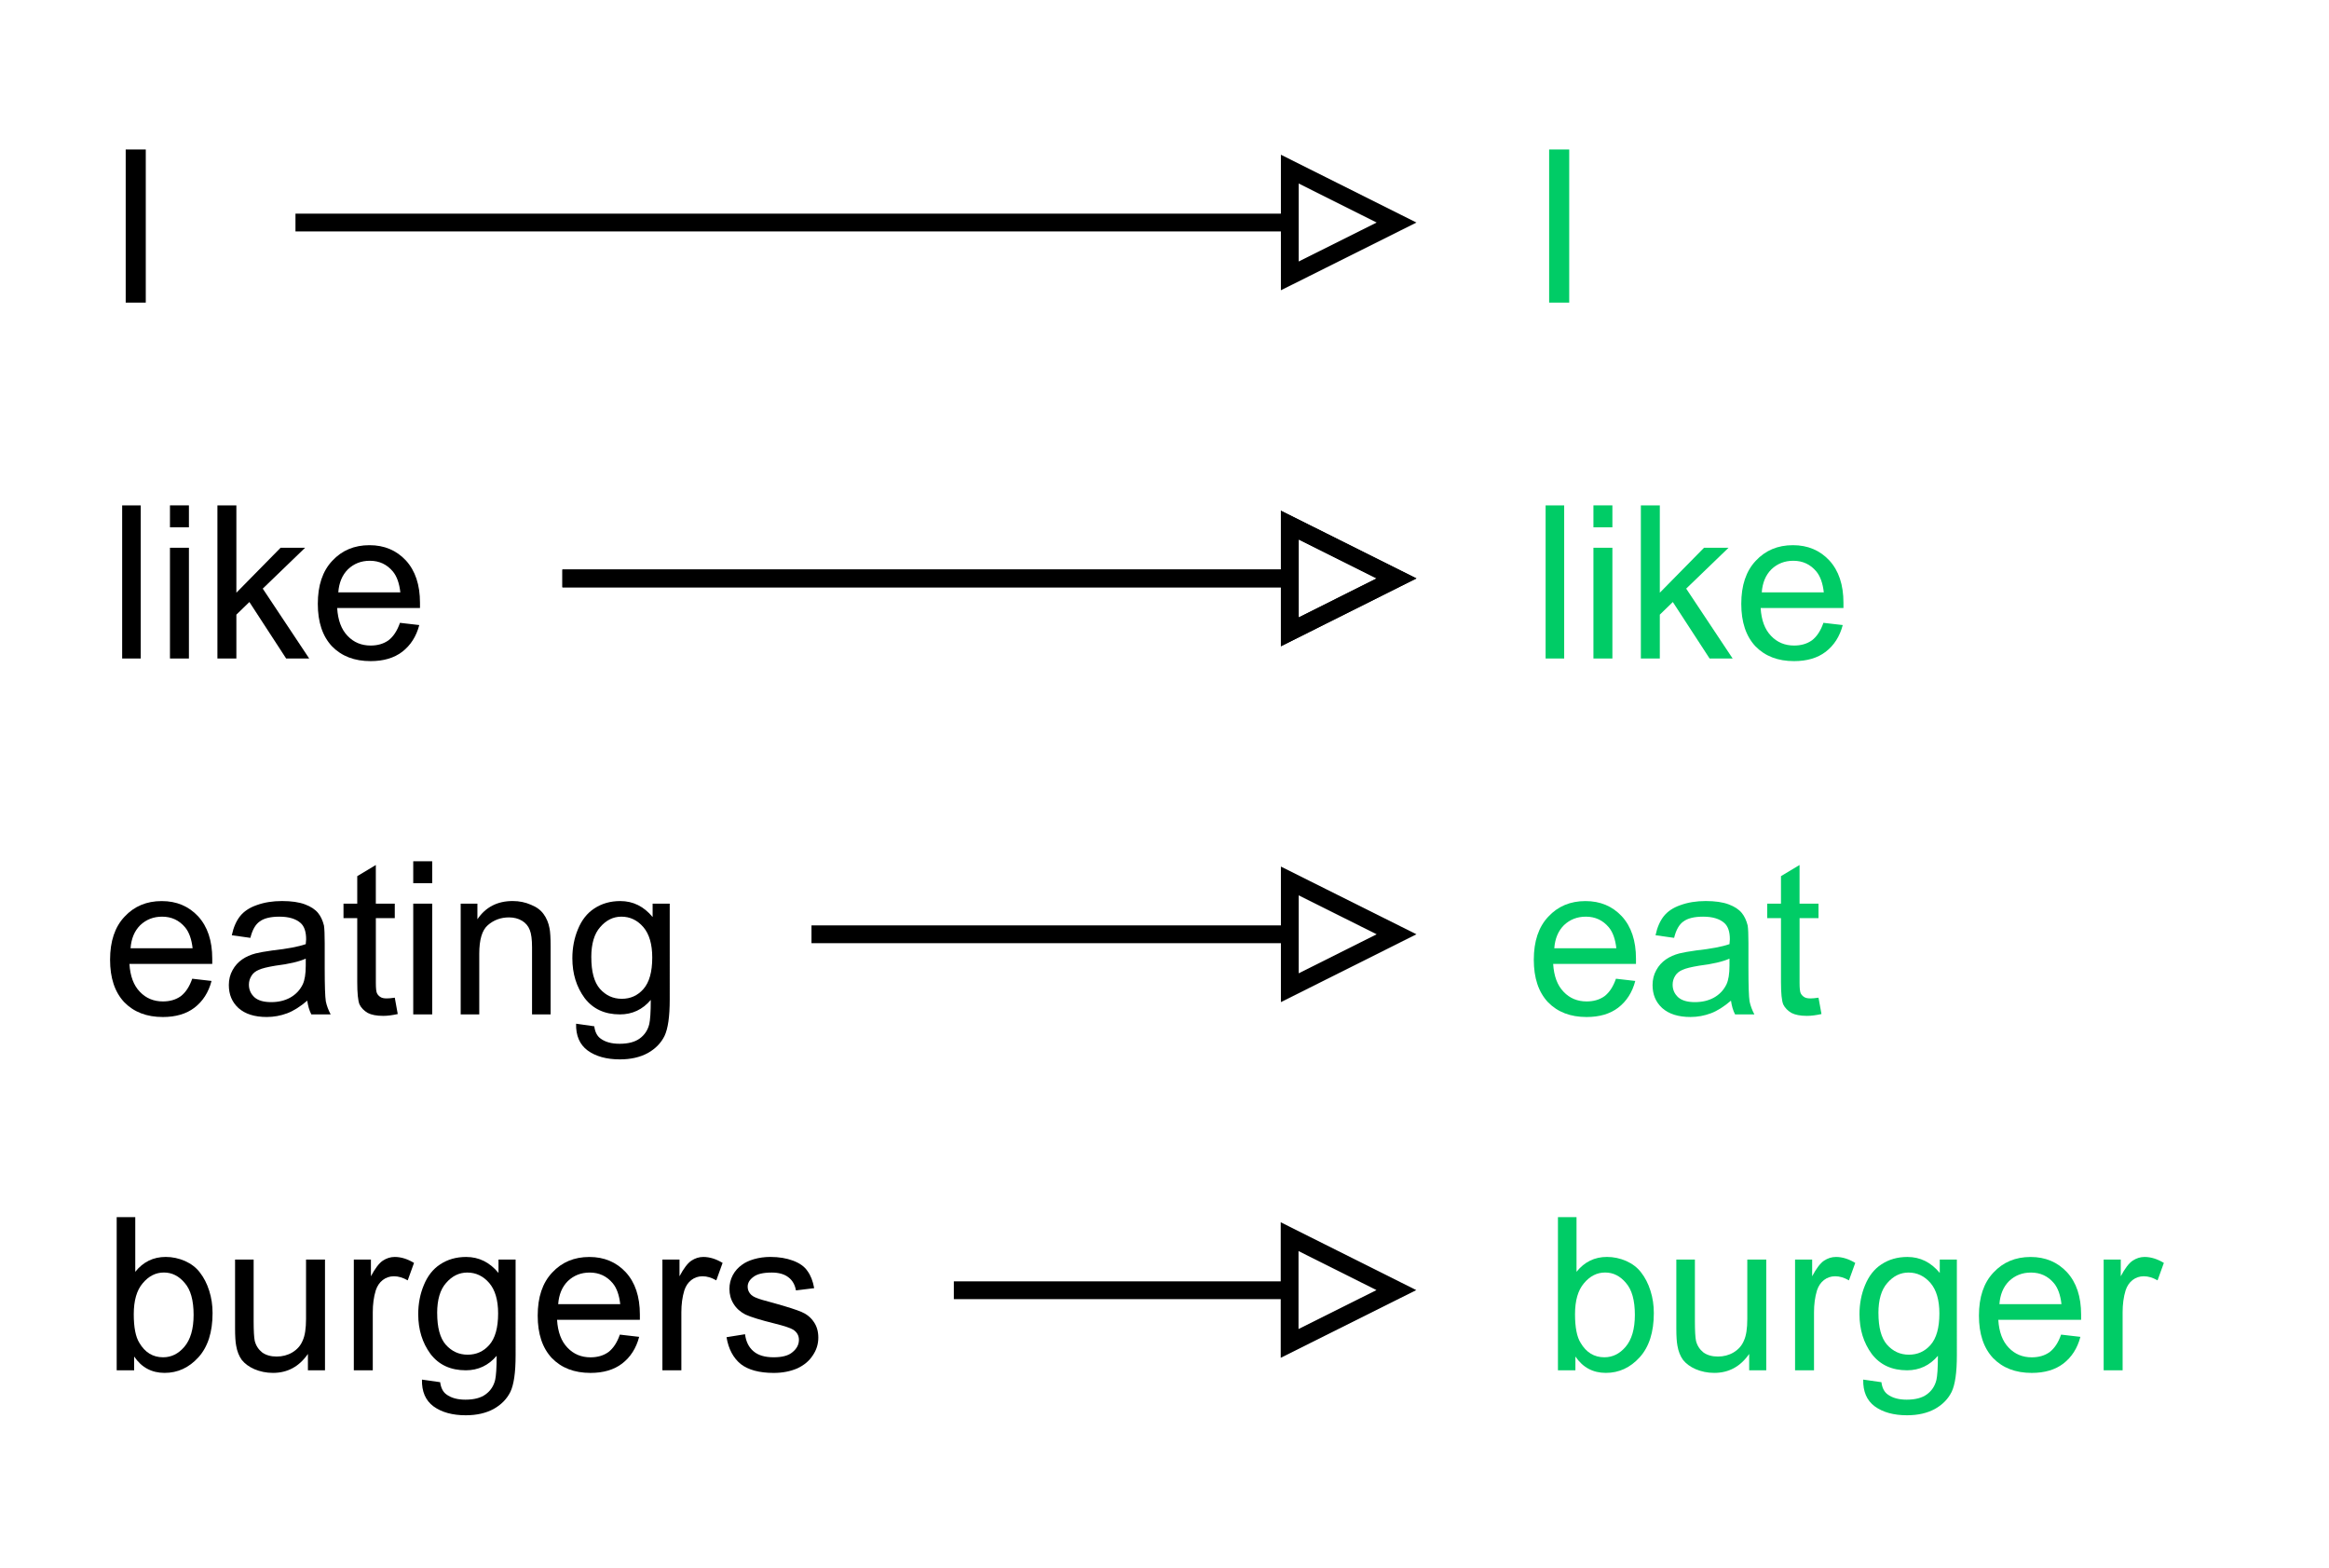 <?xml version="1.0" encoding="UTF-8" standalone="no"?>
<svg
   width="97.92pt"
   height="65.92pt"
   viewBox="0 0 97.92 65.92"
   version="1.1"
   id="svg153"
   content="%3Cmxfile%20host%3D%22app.diagrams.net%22%20modified%3D%222023-06-30T16%3A59%3A26.639Z%22%20agent%3D%22Mozilla%2F5.0%20(X11%3B%20Linux%20x86_64%3B%20rv%3A109.0)%20Gecko%2F20100101%20Firefox%2F113.0%22%20etag%3D%220GticiIMONVs0qUsghS9%22%20version%3D%2221.5.2%22%20type%3D%22google%22%3E%20%20%20%3Cdiagram%20id%3D%22Mq5IcCxopBbAWDsRmyAv%22%20name%3D%22Page-4%22%3E%20%20%20%20%20%3CmxGraphModel%20dx%3D%222252%22%20dy%3D%222492%22%20grid%3D%221%22%20gridSize%3D%2210%22%20guides%3D%221%22%20tooltips%3D%221%22%20connect%3D%221%22%20arrows%3D%221%22%20fold%3D%221%22%20page%3D%220%22%20pageScale%3D%221%22%20pageWidth%3D%22850%22%20pageHeight%3D%221100%22%20math%3D%220%22%20shadow%3D%220%22%3E%20%20%20%20%20%20%20%3Croot%3E%20%20%20%20%20%20%20%20%20%3CmxCell%20id%3D%220%22%20%2F%3E%20%20%20%20%20%20%20%20%20%3CmxCell%20id%3D%221%22%20parent%3D%220%22%20%2F%3E%20%20%20%20%20%20%20%20%20%3CmxCell%20id%3D%22HgYXl413E8lBf32PTiox-2%22%20value%3D%22%22%20style%3D%22edgeStyle%3DorthogonalEdgeStyle%3Brounded%3D0%3BorthogonalLoop%3D1%3BjettySize%3Dauto%3Bhtml%3D1%3BendArrow%3Dblock%3BendFill%3D0%3Balign%3Dcenter%3BlabelBackgroundColor%3Ddefault%3BendSize%3D5%3B%22%20edge%3D%221%22%20parent%3D%221%22%20source%3D%228Rq7mbRD4QW46V-klVaN-2%22%20target%3D%22HgYXl413E8lBf32PTiox-4%22%3E%20%20%20%20%20%20%20%20%20%20%20%3CmxGeometry%20relative%3D%221%22%20as%3D%22geometry%22%20%2F%3E%20%20%20%20%20%20%20%20%20%3C%2FmxCell%3E%20%20%20%20%20%20%20%20%20%3CmxCell%20id%3D%228Rq7mbRD4QW46V-klVaN-1%22%20value%3D%22I%22%20style%3D%22rounded%3D1%3BwhiteSpace%3Dwrap%3Bhtml%3D1%3BspacingBottom%3D0%3BspacingTop%3D1%3Balign%3Dcenter%3BstrokeColor%3Dnone%3BlabelBackgroundColor%3Dnone%3BfillColor%3Dnone%3B%22%20vertex%3D%221%22%20parent%3D%221%22%3E%20%20%20%20%20%20%20%20%20%20%20%3CmxGeometry%20x%3D%22-1690%22%20y%3D%22-2190%22%20width%3D%2217%22%20height%3D%2220%22%20as%3D%22geometry%22%20%2F%3E%20%20%20%20%20%20%20%20%20%3C%2FmxCell%3E%20%20%20%20%20%20%20%20%20%3CmxCell%20id%3D%22HgYXl413E8lBf32PTiox-5%22%20style%3D%22edgeStyle%3DorthogonalEdgeStyle%3Brounded%3D0%3BorthogonalLoop%3D1%3BjettySize%3Dauto%3Bhtml%3D1%3BendArrow%3Dblock%3BendFill%3D0%3Balign%3Dcenter%3BlabelBackgroundColor%3Ddefault%3BendSize%3D5%3B%22%20edge%3D%221%22%20parent%3D%221%22%20source%3D%228Rq7mbRD4QW46V-klVaN-2%22%20target%3D%22HgYXl413E8lBf32PTiox-4%22%3E%20%20%20%20%20%20%20%20%20%20%20%3CmxGeometry%20relative%3D%221%22%20as%3D%22geometry%22%20%2F%3E%20%20%20%20%20%20%20%20%20%3C%2FmxCell%3E%20%20%20%20%20%20%20%20%20%3CmxCell%20id%3D%22HgYXl413E8lBf32PTiox-12%22%20style%3D%22edgeStyle%3DorthogonalEdgeStyle%3Brounded%3D0%3BorthogonalLoop%3D1%3BjettySize%3Dauto%3Bhtml%3D1%3BendArrow%3Dblock%3BendFill%3D0%3Balign%3Dcenter%3BlabelBackgroundColor%3Ddefault%3BendSize%3D5%3B%22%20edge%3D%221%22%20parent%3D%221%22%20source%3D%228Rq7mbRD4QW46V-klVaN-3%22%20target%3D%22HgYXl413E8lBf32PTiox-6%22%3E%20%20%20%20%20%20%20%20%20%20%20%3CmxGeometry%20relative%3D%221%22%20as%3D%22geometry%22%20%2F%3E%20%20%20%20%20%20%20%20%20%3C%2FmxCell%3E%20%20%20%20%20%20%20%20%20%3CmxCell%20id%3D%228Rq7mbRD4QW46V-klVaN-3%22%20value%3D%22eating%22%20style%3D%22rounded%3D1%3BwhiteSpace%3Dwrap%3Bhtml%3D1%3BspacingBottom%3D0%3BspacingTop%3D1%3Balign%3Dcenter%3BstrokeColor%3Dnone%3BlabelBackgroundColor%3Dnone%3BfillColor%3Dnone%3B%22%20vertex%3D%221%22%20parent%3D%221%22%3E%20%20%20%20%20%20%20%20%20%20%20%3CmxGeometry%20x%3D%22-1690%22%20y%3D%22-2150%22%20width%3D%2246%22%20height%3D%2220%22%20as%3D%22geometry%22%20%2F%3E%20%20%20%20%20%20%20%20%20%3C%2FmxCell%3E%20%20%20%20%20%20%20%20%20%3CmxCell%20id%3D%22HgYXl413E8lBf32PTiox-9%22%20style%3D%22edgeStyle%3DorthogonalEdgeStyle%3Brounded%3D0%3BorthogonalLoop%3D1%3BjettySize%3Dauto%3Bhtml%3D1%3BendArrow%3Dblock%3BendFill%3D0%3Balign%3Dcenter%3BlabelBackgroundColor%3Ddefault%3BendSize%3D5%3B%22%20edge%3D%221%22%20parent%3D%221%22%20source%3D%228Rq7mbRD4QW46V-klVaN-4%22%20target%3D%22HgYXl413E8lBf32PTiox-8%22%3E%20%20%20%20%20%20%20%20%20%20%20%3CmxGeometry%20relative%3D%221%22%20as%3D%22geometry%22%3E%20%20%20%20%20%20%20%20%20%20%20%20%20%3CmxPoint%20x%3D%22-1590%22%20y%3D%22-2070%22%20as%3D%22targetPoint%22%20%2F%3E%20%20%20%20%20%20%20%20%20%20%20%20%20%3CArray%20as%3D%22points%22%3E%20%20%20%20%20%20%20%20%20%20%20%20%20%20%20%3CmxPoint%20x%3D%22-1620%22%20y%3D%22-2120%22%20%2F%3E%20%20%20%20%20%20%20%20%20%20%20%20%20%20%20%3CmxPoint%20x%3D%22-1620%22%20y%3D%22-2120%22%20%2F%3E%20%20%20%20%20%20%20%20%20%20%20%20%20%3C%2FArray%3E%20%20%20%20%20%20%20%20%20%20%20%3C%2FmxGeometry%3E%20%20%20%20%20%20%20%20%20%3C%2FmxCell%3E%20%20%20%20%20%20%20%20%20%3CmxCell%20id%3D%228Rq7mbRD4QW46V-klVaN-4%22%20value%3D%22%26lt%3Bdiv%26gt%3Bburgers%26lt%3B%2Fdiv%26gt%3B%22%20style%3D%22rounded%3D1%3BwhiteSpace%3Dwrap%3Bhtml%3D1%3BspacingBottom%3D0%3BspacingTop%3D1%3Balign%3Dcenter%3BstrokeColor%3Dnone%3BlabelBackgroundColor%3Dnone%3BfillColor%3Dnone%3B%22%20vertex%3D%221%22%20parent%3D%221%22%3E%20%20%20%20%20%20%20%20%20%20%20%3CmxGeometry%20x%3D%22-1690%22%20y%3D%22-2130%22%20width%3D%2254%22%20height%3D%2220%22%20as%3D%22geometry%22%20%2F%3E%20%20%20%20%20%20%20%20%20%3C%2FmxCell%3E%20%20%20%20%20%20%20%20%20%3CmxCell%20id%3D%22HgYXl413E8lBf32PTiox-1%22%20value%3D%22I%22%20style%3D%22rounded%3D1%3BwhiteSpace%3Dwrap%3Bhtml%3D1%3BspacingBottom%3D0%3BspacingTop%3D1%3Balign%3Dcenter%3BfontColor%3D%2300CC66%3BstrokeColor%3Dnone%3BlabelBackgroundColor%3Dnone%3BfillColor%3Dnone%3B%22%20vertex%3D%221%22%20parent%3D%221%22%3E%20%20%20%20%20%20%20%20%20%20%20%3CmxGeometry%20x%3D%22-1610%22%20y%3D%22-2190%22%20width%3D%2217%22%20height%3D%2220%22%20as%3D%22geometry%22%20%2F%3E%20%20%20%20%20%20%20%20%20%3C%2FmxCell%3E%20%20%20%20%20%20%20%20%20%3CmxCell%20id%3D%22HgYXl413E8lBf32PTiox-4%22%20value%3D%22like%22%20style%3D%22rounded%3D1%3BwhiteSpace%3Dwrap%3Bhtml%3D1%3BspacingBottom%3D0%3BspacingTop%3D1%3Balign%3Dcenter%3BfontColor%3D%2300CC66%3BstrokeColor%3Dnone%3BlabelBackgroundColor%3Dnone%3BfillColor%3Dnone%3B%22%20vertex%3D%221%22%20parent%3D%221%22%3E%20%20%20%20%20%20%20%20%20%20%20%3CmxGeometry%20x%3D%22-1610%22%20y%3D%22-2170%22%20width%3D%2232%22%20height%3D%2220%22%20as%3D%22geometry%22%20%2F%3E%20%20%20%20%20%20%20%20%20%3C%2FmxCell%3E%20%20%20%20%20%20%20%20%20%3CmxCell%20id%3D%22HgYXl413E8lBf32PTiox-6%22%20value%3D%22eat%22%20style%3D%22rounded%3D1%3BwhiteSpace%3Dwrap%3Bhtml%3D1%3BspacingBottom%3D0%3BspacingTop%3D1%3Balign%3Dcenter%3BfontColor%3D%2300CC66%3BstrokeColor%3Dnone%3BlabelBackgroundColor%3Dnone%3BfillColor%3Dnone%3B%22%20vertex%3D%221%22%20parent%3D%221%22%3E%20%20%20%20%20%20%20%20%20%20%20%3CmxGeometry%20x%3D%22-1610%22%20y%3D%22-2150%22%20width%3D%2230%22%20height%3D%2220%22%20as%3D%22geometry%22%20%2F%3E%20%20%20%20%20%20%20%20%20%3C%2FmxCell%3E%20%20%20%20%20%20%20%20%20%3CmxCell%20id%3D%22HgYXl413E8lBf32PTiox-8%22%20value%3D%22%26lt%3Bdiv%26gt%3Bburger%26lt%3B%2Fdiv%26gt%3B%22%20style%3D%22rounded%3D1%3BwhiteSpace%3Dwrap%3Bhtml%3D1%3BspacingBottom%3D0%3BspacingTop%3D1%3Balign%3Dcenter%3BfontColor%3D%2300CC66%3BstrokeColor%3Dnone%3BlabelBackgroundColor%3Dnone%3BfillColor%3Dnone%3B%22%20vertex%3D%221%22%20parent%3D%221%22%3E%20%20%20%20%20%20%20%20%20%20%20%3CmxGeometry%20x%3D%22-1610%22%20y%3D%22-2130%22%20width%3D%2250%22%20height%3D%2220%22%20as%3D%22geometry%22%20%2F%3E%20%20%20%20%20%20%20%20%20%3C%2FmxCell%3E%20%20%20%20%20%20%20%20%20%3CmxCell%20id%3D%22HgYXl413E8lBf32PTiox-10%22%20value%3D%22%22%20style%3D%22edgeStyle%3DorthogonalEdgeStyle%3Brounded%3D0%3BorthogonalLoop%3D1%3BjettySize%3Dauto%3Bhtml%3D1%3BendArrow%3Dblock%3BendFill%3D0%3Balign%3Dcenter%3BlabelBackgroundColor%3Ddefault%3BendSize%3D5%3B%22%20edge%3D%221%22%20parent%3D%221%22%20source%3D%228Rq7mbRD4QW46V-klVaN-1%22%20target%3D%22HgYXl413E8lBf32PTiox-1%22%3E%20%20%20%20%20%20%20%20%20%20%20%3CmxGeometry%20relative%3D%221%22%20as%3D%22geometry%22%3E%20%20%20%20%20%20%20%20%20%20%20%20%20%3CmxPoint%20x%3D%22-1681%22%20y%3D%22-2170%22%20as%3D%22sourcePoint%22%20%2F%3E%20%20%20%20%20%20%20%20%20%20%20%20%20%3CmxPoint%20x%3D%22-1681%22%20y%3D%22-2130%22%20as%3D%22targetPoint%22%20%2F%3E%20%20%20%20%20%20%20%20%20%20%20%3C%2FmxGeometry%3E%20%20%20%20%20%20%20%20%20%3C%2FmxCell%3E%20%20%20%20%20%20%20%20%20%3CmxCell%20id%3D%228Rq7mbRD4QW46V-klVaN-2%22%20value%3D%22like%22%20style%3D%22rounded%3D1%3BwhiteSpace%3Dwrap%3Bhtml%3D1%3BspacingBottom%3D0%3BspacingTop%3D1%3Balign%3Dcenter%3BstrokeColor%3Dnone%3BlabelBackgroundColor%3Dnone%3BfillColor%3Dnone%3B%22%20vertex%3D%221%22%20parent%3D%221%22%3E%20%20%20%20%20%20%20%20%20%20%20%3CmxGeometry%20x%3D%22-1690%22%20y%3D%22-2170%22%20width%3D%2232%22%20height%3D%2220%22%20as%3D%22geometry%22%20%2F%3E%20%20%20%20%20%20%20%20%20%3C%2FmxCell%3E%20%20%20%20%20%20%20%3C%2Froot%3E%20%20%20%20%20%3C%2FmxGraphModel%3E%20%20%20%3C%2Fdiagram%3E%20%3C%2Fmxfile%3E%20"
   sodipodi:docname="Lemma.svg"
   inkscape:version="1.2.2 (b0a8486541, 2022-12-01)"
   xmlns:inkscape="http://www.inkscape.org/namespaces/inkscape"
   xmlns:sodipodi="http://sodipodi.sourceforge.net/DTD/sodipodi-0.dtd"
   xmlns:xlink="http://www.w3.org/1999/xlink"
   xmlns="http://www.w3.org/2000/svg"
   xmlns:svg="http://www.w3.org/2000/svg">
  <sodipodi:namedview
     id="namedview86"
     pagecolor="#ffffff"
     bordercolor="#000000"
     borderopacity="0.25"
     inkscape:showpageshadow="2"
     inkscape:pageopacity="0.0"
     inkscape:pagecheckerboard="0"
     inkscape:deskcolor="#d1d1d1"
     inkscape:document-units="pt"
     showgrid="false"
     inkscape:zoom="4.4997579"
     inkscape:cx="28.112624"
     inkscape:cy="89.671491"
     inkscape:window-width="1920"
     inkscape:window-height="1024"
     inkscape:window-x="0"
     inkscape:window-y="32"
     inkscape:window-maximized="1"
     inkscape:current-layer="svg153" />
  <defs
     id="defs49">
    <g
       id="g44">
      <g
         id="glyph-0-0">
        <path
           d="M 1.125,0 V -5.609 H 5.609 V 0 Z M 1.266,-0.141 H 5.469 V -5.469 H 1.266 Z m 0,0"
           id="path2" />
      </g>
      <g
         id="glyph-0-1">
        <path
           d="M 0.844,0 V -6.438 H 1.688 V 0 Z m 0,0"
           id="path5" />
      </g>
      <g
         id="glyph-0-2">
        <path
           d="m 3.781,-1.5 0.812,0.094 c -0.125,0.48 -0.367,0.855 -0.719,1.125 -0.344,0.262 -0.789,0.391 -1.328,0.391 -0.68,0 -1.219,-0.207 -1.625,-0.625 -0.398,-0.426 -0.594,-1.02 -0.594,-1.781 0,-0.781 0.203,-1.383 0.609,-1.812 0.406,-0.438 0.926,-0.656 1.562,-0.656 0.625,0 1.133,0.215 1.531,0.641 0.395,0.43 0.594,1.023 0.594,1.781 0,0.055 0,0.125 0,0.219 H 1.141 c 0.031,0.512 0.176,0.902 0.438,1.172 0.258,0.273 0.582,0.406 0.969,0.406 0.289,0 0.539,-0.07 0.75,-0.219 C 3.504,-0.922 3.664,-1.164 3.781,-1.5 Z M 1.188,-2.781 h 2.609 c -0.043,-0.383 -0.148,-0.676 -0.312,-0.875 -0.25,-0.301 -0.574,-0.453 -0.969,-0.453 -0.367,0 -0.672,0.121 -0.922,0.359 -0.242,0.242 -0.375,0.562 -0.406,0.969 z m 0,0"
           id="path8" />
      </g>
      <g
         id="glyph-0-3">
        <path
           d="m 3.625,-0.578 c -0.293,0.25 -0.574,0.43 -0.844,0.531 -0.273,0.102 -0.559,0.156 -0.859,0.156 -0.512,0 -0.906,-0.125 -1.188,-0.375 -0.273,-0.25 -0.406,-0.57 -0.406,-0.969 0,-0.227 0.051,-0.438 0.156,-0.625 0.102,-0.188 0.238,-0.336 0.406,-0.453 0.164,-0.113 0.352,-0.195 0.562,-0.25 C 1.609,-2.602 1.844,-2.645 2.156,-2.688 2.789,-2.758 3.258,-2.848 3.562,-2.953 3.57,-3.066 3.578,-3.133 3.578,-3.156 3.578,-3.477 3.5,-3.707 3.344,-3.844 3.145,-4.02 2.848,-4.109 2.453,-4.109 c -0.375,0 -0.652,0.07 -0.828,0.203 -0.18,0.125 -0.309,0.355 -0.391,0.688 L 0.453,-3.328 C 0.523,-3.66 0.641,-3.926 0.797,-4.125 0.961,-4.332 1.195,-4.488 1.5,-4.594 c 0.312,-0.113 0.664,-0.172 1.062,-0.172 0.395,0 0.719,0.047 0.969,0.141 0.25,0.094 0.43,0.215 0.547,0.359 0.113,0.137 0.195,0.312 0.25,0.531 0.02,0.137 0.031,0.383 0.031,0.734 v 1.047 c 0,0.742 0.016,1.211 0.047,1.406 C 4.445,-0.359 4.516,-0.176 4.609,0 h -0.812 C 3.711,-0.164 3.656,-0.359 3.625,-0.578 Z M 3.562,-2.344 c -0.281,0.125 -0.711,0.227 -1.281,0.297 -0.324,0.055 -0.555,0.109 -0.688,0.172 -0.137,0.055 -0.242,0.137 -0.312,0.25 -0.074,0.117 -0.109,0.242 -0.109,0.375 0,0.211 0.078,0.387 0.234,0.531 0.156,0.137 0.391,0.203 0.703,0.203 0.301,0 0.566,-0.062 0.797,-0.188 0.238,-0.133 0.414,-0.32 0.531,-0.562 0.082,-0.176 0.125,-0.438 0.125,-0.781 z m 0,0"
           id="path11" />
      </g>
      <g
         id="glyph-0-4">
        <path
           d="m 2.312,-0.703 0.125,0.688 C 2.207,0.035 2.004,0.062 1.828,0.062 c -0.281,0 -0.5,-0.043 -0.656,-0.125 -0.156,-0.094 -0.273,-0.211 -0.344,-0.359 -0.062,-0.156 -0.094,-0.469 -0.094,-0.938 v -2.688 H 0.156 V -4.656 H 0.734 V -5.812 l 0.781,-0.469 v 1.625 H 2.312 v 0.609 H 1.516 v 2.719 c 0,0.23 0.016,0.375 0.047,0.438 0.031,0.062 0.078,0.117 0.141,0.156 0.062,0.043 0.148,0.062 0.266,0.062 0.082,0 0.195,-0.008 0.344,-0.031 z m 0,0"
           id="path14" />
      </g>
      <g
         id="glyph-0-5">
        <path
           d="M 0.594,-5.516 V -6.438 h 0.797 v 0.922 z M 0.594,0 V -4.656 H 1.391 V 0 Z m 0,0"
           id="path17" />
      </g>
      <g
         id="glyph-0-6">
        <path
           d="M 0.594,0 V -4.656 H 1.297 V -4 c 0.344,-0.508 0.836,-0.766 1.484,-0.766 0.281,0 0.535,0.055 0.766,0.156 0.238,0.094 0.414,0.227 0.531,0.391 0.125,0.168 0.207,0.367 0.25,0.594 C 4.359,-3.477 4.375,-3.223 4.375,-2.859 V 0 H 3.594 V -2.828 C 3.594,-3.148 3.562,-3.391 3.5,-3.547 3.438,-3.711 3.328,-3.844 3.172,-3.938 3.016,-4.031 2.832,-4.078 2.625,-4.078 2.281,-4.078 1.984,-3.969 1.734,-3.75 1.492,-3.539 1.375,-3.141 1.375,-2.547 V 0 Z m 0,0"
           id="path20" />
      </g>
      <g
         id="glyph-0-7">
        <path
           d="M 0.453,0.391 1.219,0.5 C 1.25,0.738 1.336,0.91 1.484,1.016 c 0.195,0.145 0.461,0.219 0.797,0.219 0.363,0 0.645,-0.074 0.844,-0.219 C 3.332,0.867 3.469,0.664 3.531,0.406 3.57,0.238 3.594,-0.098 3.594,-0.609 3.25,-0.203 2.816,0 2.297,0 1.66,0 1.164,-0.227 0.812,-0.688 0.469,-1.156 0.297,-1.711 0.297,-2.359 c 0,-0.438 0.078,-0.844 0.234,-1.219 0.156,-0.383 0.383,-0.676 0.688,-0.875 0.312,-0.207 0.676,-0.312 1.094,-0.312 0.539,0 0.992,0.227 1.359,0.672 v -0.562 h 0.719 V -0.625 c 0,0.719 -0.074,1.227 -0.219,1.531 C 4.023,1.207 3.789,1.445 3.469,1.625 3.145,1.801 2.754,1.891 2.297,1.891 c -0.562,0 -1.016,-0.125 -1.359,-0.375 -0.336,-0.25 -0.496,-0.625 -0.484,-1.125 z M 1.094,-2.406 c 0,0.605 0.117,1.047 0.359,1.328 0.25,0.281 0.555,0.422 0.922,0.422 0.363,0 0.664,-0.133 0.906,-0.406 0.25,-0.281 0.375,-0.723 0.375,-1.328 0,-0.562 -0.125,-0.988 -0.375,-1.281 -0.25,-0.289 -0.559,-0.438 -0.922,-0.438 -0.344,0 -0.641,0.148 -0.891,0.438 -0.25,0.281 -0.375,0.703 -0.375,1.266 z m 0,0"
           id="path23" />
      </g>
      <g
         id="glyph-0-8">
        <path
           d="M 1.328,0 H 0.594 V -6.438 H 1.375 v 2.297 c 0.332,-0.414 0.758,-0.625 1.281,-0.625 0.281,0 0.551,0.059 0.812,0.172 0.258,0.117 0.469,0.277 0.625,0.484 0.164,0.211 0.297,0.465 0.391,0.766 0.094,0.293 0.141,0.605 0.141,0.938 0,0.805 -0.199,1.422 -0.594,1.859 -0.398,0.438 -0.871,0.656 -1.422,0.656 -0.543,0 -0.969,-0.227 -1.281,-0.688 z M 1.312,-2.359 c 0,0.555 0.078,0.953 0.234,1.203 0.238,0.406 0.57,0.609 1,0.609 0.344,0 0.641,-0.145 0.891,-0.438 0.258,-0.301 0.391,-0.75 0.391,-1.344 0,-0.613 -0.125,-1.062 -0.375,-1.344 -0.242,-0.289 -0.531,-0.438 -0.875,-0.438 -0.344,0 -0.641,0.152 -0.891,0.453 -0.25,0.293 -0.375,0.727 -0.375,1.297 z m 0,0"
           id="path26" />
      </g>
      <g
         id="glyph-0-9">
        <path
           d="m 3.641,0 v -0.688 c -0.367,0.531 -0.855,0.797 -1.469,0.797 -0.281,0 -0.543,-0.055 -0.781,-0.156 C 1.16,-0.148 0.984,-0.281 0.859,-0.438 0.742,-0.602 0.664,-0.801 0.625,-1.031 0.594,-1.188 0.578,-1.43 0.578,-1.766 V -4.656 h 0.781 v 2.578 c 0,0.418 0.016,0.699 0.047,0.844 0.051,0.199 0.156,0.359 0.312,0.484 0.164,0.117 0.367,0.172 0.609,0.172 0.238,0 0.457,-0.055 0.656,-0.172 0.207,-0.125 0.352,-0.289 0.438,-0.5 C 3.516,-1.457 3.562,-1.758 3.562,-2.156 v -2.5 H 4.359 V 0 Z m 0,0"
           id="path29" />
      </g>
      <g
         id="glyph-0-10">
        <path
           d="m 0.578,0 v -4.656 h 0.719 v 0.703 c 0.176,-0.332 0.344,-0.551 0.5,-0.656 0.156,-0.102 0.32,-0.156 0.5,-0.156 0.27,0 0.539,0.086 0.812,0.25 L 2.844,-3.781 C 2.645,-3.895 2.453,-3.953 2.266,-3.953 c -0.18,0 -0.336,0.055 -0.469,0.156 C 1.66,-3.691 1.562,-3.547 1.5,-3.359 1.414,-3.078 1.375,-2.77 1.375,-2.438 V 0 Z m 0,0"
           id="path32" />
      </g>
      <g
         id="glyph-0-11">
        <path
           d="m 0.281,-1.391 0.781,-0.125 c 0.039,0.312 0.16,0.555 0.359,0.719 0.195,0.168 0.477,0.25 0.844,0.25 0.363,0 0.629,-0.07 0.797,-0.219 C 3.238,-0.91 3.328,-1.082 3.328,-1.281 3.328,-1.457 3.25,-1.598 3.094,-1.703 2.988,-1.773 2.723,-1.863 2.297,-1.969 c -0.586,-0.145 -0.992,-0.27 -1.219,-0.375 -0.219,-0.113 -0.387,-0.266 -0.5,-0.453 -0.117,-0.188 -0.172,-0.395 -0.172,-0.625 0,-0.207 0.047,-0.398 0.141,-0.578 0.094,-0.176 0.223,-0.32 0.391,-0.438 0.125,-0.094 0.289,-0.172 0.5,-0.234 0.219,-0.062 0.445,-0.094 0.688,-0.094 0.363,0 0.68,0.055 0.953,0.156 0.281,0.105 0.484,0.25 0.609,0.438 0.133,0.18 0.227,0.418 0.281,0.719 l -0.766,0.094 C 3.16,-3.598 3.055,-3.781 2.891,-3.906 2.723,-4.039 2.488,-4.109 2.188,-4.109 c -0.367,0 -0.625,0.062 -0.781,0.188 -0.156,0.117 -0.234,0.25 -0.234,0.406 0,0.105 0.031,0.199 0.094,0.281 0.062,0.086 0.164,0.152 0.312,0.203 0.07,0.031 0.301,0.102 0.688,0.203 0.562,0.156 0.953,0.281 1.172,0.375 0.219,0.094 0.391,0.234 0.516,0.422 0.125,0.18 0.188,0.398 0.188,0.656 0,0.273 -0.078,0.523 -0.234,0.75 -0.148,0.23 -0.367,0.414 -0.656,0.547 -0.293,0.125 -0.621,0.188 -0.984,0.188 -0.605,0 -1.07,-0.125 -1.391,-0.375 -0.312,-0.258 -0.512,-0.633 -0.594,-1.125 z m 0,0"
           id="path35" />
      </g>
      <g
         id="glyph-0-12">
        <path
           d="m 0.578,0 v -6.438 h 0.781 V 0 Z m 0,0"
           id="path38" />
      </g>
      <g
         id="glyph-0-13">
        <path
           d="m 0.594,0 v -6.438 h 0.797 v 3.672 L 3.25,-4.656 H 4.281 L 2.5,-2.938 4.453,0 H 3.484 L 1.938,-2.375 1.391,-1.844 V 0 Z m 0,0"
           id="path41" />
      </g>
    </g>
    <clipPath
       id="clip-0">
      <path
         clip-rule="nonzero"
         d="M 44,39 H 70 V 60.594 H 44 Z m 0,0"
         id="path46" />
    </clipPath>
  </defs>
  <path
     fill="none"
     stroke-width="0.748"
     stroke-linecap="butt"
     stroke-linejoin="miter"
     stroke="#000000"
     stroke-opacity="1"
     stroke-miterlimit="10"
     d="M 23.646,24.317 H 54.228"
     id="path51" />
  <path
     fill="none"
     stroke-width="0.748"
     stroke-linecap="butt"
     stroke-linejoin="miter"
     stroke="#000000"
     stroke-opacity="1"
     stroke-miterlimit="10"
     d="m 58.716,24.317 -4.488,2.246 v -4.488 z m 0,0"
     id="path53" />
  <g
     fill="#000000"
     fill-opacity="1"
     id="g57"
     transform="translate(-0.667,1.501)">
    <use
       xlink:href="#glyph-0-1"
       x="5.108"
       y="11.221"
       id="use55" />
  </g>
  <path
     fill="none"
     stroke-width="0.748"
     stroke-linecap="butt"
     stroke-linejoin="miter"
     stroke="#000000"
     stroke-opacity="1"
     stroke-miterlimit="10"
     d="M 23.646,24.317 H 54.228"
     id="path59" />
  <path
     fill="none"
     stroke-width="0.748"
     stroke-linecap="butt"
     stroke-linejoin="miter"
     stroke="#000000"
     stroke-opacity="1"
     stroke-miterlimit="10"
     d="m 58.716,24.317 -4.488,2.246 v -4.488 z m 0,0"
     id="path61" />
  <path
     fill="none"
     stroke-width="0.748"
     stroke-linecap="butt"
     stroke-linejoin="miter"
     stroke="#000000"
     stroke-opacity="1"
     stroke-miterlimit="10"
     d="M 34.118,39.278 H 49.083 44.591 54.228"
     id="path63" />
  <path
     fill="none"
     stroke-width="0.748"
     stroke-linecap="butt"
     stroke-linejoin="miter"
     stroke="#000000"
     stroke-opacity="1"
     stroke-miterlimit="10"
     d="m 58.716,39.278 -4.488,2.246 v -4.488 z m 0,0"
     id="path65" />
  <g
     fill="#000000"
     fill-opacity="1"
     id="g79"
     transform="translate(-0.667,1.501)">
    <use
       xlink:href="#glyph-0-2"
       x="4.968"
       y="41.145"
       id="use67" />
    <use
       xlink:href="#glyph-0-3"
       x="9.96"
       y="41.145"
       id="use69" />
    <use
       xlink:href="#glyph-0-4"
       x="14.953"
       y="41.145"
       id="use71" />
    <use
       xlink:href="#glyph-0-5"
       x="17.447"
       y="41.145"
       id="use73" />
    <use
       xlink:href="#glyph-0-6"
       x="19.442"
       y="41.145"
       id="use75" />
    <use
       xlink:href="#glyph-0-7"
       x="24.434"
       y="41.145"
       id="use77" />
  </g>
  <path
     fill="none"
     stroke-width="0.748"
     stroke-linecap="butt"
     stroke-linejoin="miter"
     stroke="#000000"
     stroke-opacity="1"
     stroke-miterlimit="10"
     d="M 40.103,54.243 H 54.228"
     id="path81" />
  <g
     clip-path="url(#clip-0)"
     id="g85"
     transform="translate(-0.667,1.501)">
    <path
       fill="none"
       stroke-width="1"
       stroke-linecap="butt"
       stroke-linejoin="miter"
       stroke="#000000"
       stroke-opacity="1"
       stroke-miterlimit="10"
       d="m 78.879,70.002 -6,2.997 v -6 z m 0,0"
       transform="matrix(0.748,0,0,0.748,0.374,0.374)"
       id="path83" />
  </g>
  <g
     fill="#000000"
     fill-opacity="1"
     id="g101"
     transform="translate(-0.667,1.501)">
    <use
       xlink:href="#glyph-0-8"
       x="4.979"
       y="56.107"
       id="use87" />
    <use
       xlink:href="#glyph-0-9"
       x="9.972"
       y="56.107"
       id="use89" />
    <use
       xlink:href="#glyph-0-10"
       x="14.965"
       y="56.107"
       id="use91" />
    <use
       xlink:href="#glyph-0-7"
       x="17.954"
       y="56.107"
       id="use93" />
    <use
       xlink:href="#glyph-0-2"
       x="22.947"
       y="56.107"
       id="use95" />
    <use
       xlink:href="#glyph-0-10"
       x="27.939"
       y="56.107"
       id="use97" />
    <use
       xlink:href="#glyph-0-11"
       x="30.929"
       y="56.107"
       id="use99" />
  </g>
  <g
     fill="#00cc66"
     fill-opacity="1"
     id="g105"
     transform="translate(-0.667,1.501)">
    <use
       xlink:href="#glyph-0-1"
       x="64.955"
       y="11.221"
       id="use103" />
  </g>
  <g
     fill="#00cc66"
     fill-opacity="1"
     id="g115"
     transform="translate(-0.667,1.501)">
    <use
       xlink:href="#glyph-0-12"
       x="65.072"
       y="26.183"
       id="use107" />
    <use
       xlink:href="#glyph-0-5"
       x="67.067"
       y="26.183"
       id="use109" />
    <use
       xlink:href="#glyph-0-13"
       x="69.061"
       y="26.183"
       id="use111" />
    <use
       xlink:href="#glyph-0-2"
       x="73.55"
       y="26.183"
       id="use113" />
  </g>
  <g
     fill="#00cc66"
     fill-opacity="1"
     id="g123"
     transform="translate(-0.667,1.501)">
    <use
       xlink:href="#glyph-0-2"
       x="64.827"
       y="41.145"
       id="use117" />
    <use
       xlink:href="#glyph-0-3"
       x="69.819"
       y="41.145"
       id="use119" />
    <use
       xlink:href="#glyph-0-4"
       x="74.812"
       y="41.145"
       id="use121" />
  </g>
  <g
     fill="#00cc66"
     fill-opacity="1"
     id="g137"
     transform="translate(-0.667,1.501)">
    <use
       xlink:href="#glyph-0-8"
       x="65.575"
       y="56.107"
       id="use125" />
    <use
       xlink:href="#glyph-0-9"
       x="70.568"
       y="56.107"
       id="use127" />
    <use
       xlink:href="#glyph-0-10"
       x="75.56"
       y="56.107"
       id="use129" />
    <use
       xlink:href="#glyph-0-7"
       x="78.55"
       y="56.107"
       id="use131" />
    <use
       xlink:href="#glyph-0-2"
       x="83.542"
       y="56.107"
       id="use133" />
    <use
       xlink:href="#glyph-0-10"
       x="88.535"
       y="56.107"
       id="use135" />
  </g>
  <path
     fill="none"
     stroke-width="0.748"
     stroke-linecap="butt"
     stroke-linejoin="miter"
     stroke="#000000"
     stroke-opacity="1"
     stroke-miterlimit="10"
     d="m 12.423,9.356 h 41.805"
     id="path139" />
  <path
     fill="none"
     stroke-width="0.748"
     stroke-linecap="butt"
     stroke-linejoin="miter"
     stroke="#000000"
     stroke-opacity="1"
     stroke-miterlimit="10"
     d="m 58.716,9.356 -4.488,2.242 V 7.11 Z m 0,0"
     id="path141" />
  <g
     fill="#000000"
     fill-opacity="1"
     id="g151"
     transform="translate(-0.667,1.501)">
    <use
       xlink:href="#glyph-0-12"
       x="5.225"
       y="26.183"
       id="use143" />
    <use
       xlink:href="#glyph-0-5"
       x="7.219"
       y="26.183"
       id="use145" />
    <use
       xlink:href="#glyph-0-13"
       x="9.214"
       y="26.183"
       id="use147" />
    <use
       xlink:href="#glyph-0-2"
       x="13.702"
       y="26.183"
       id="use149" />
  </g>
</svg>
